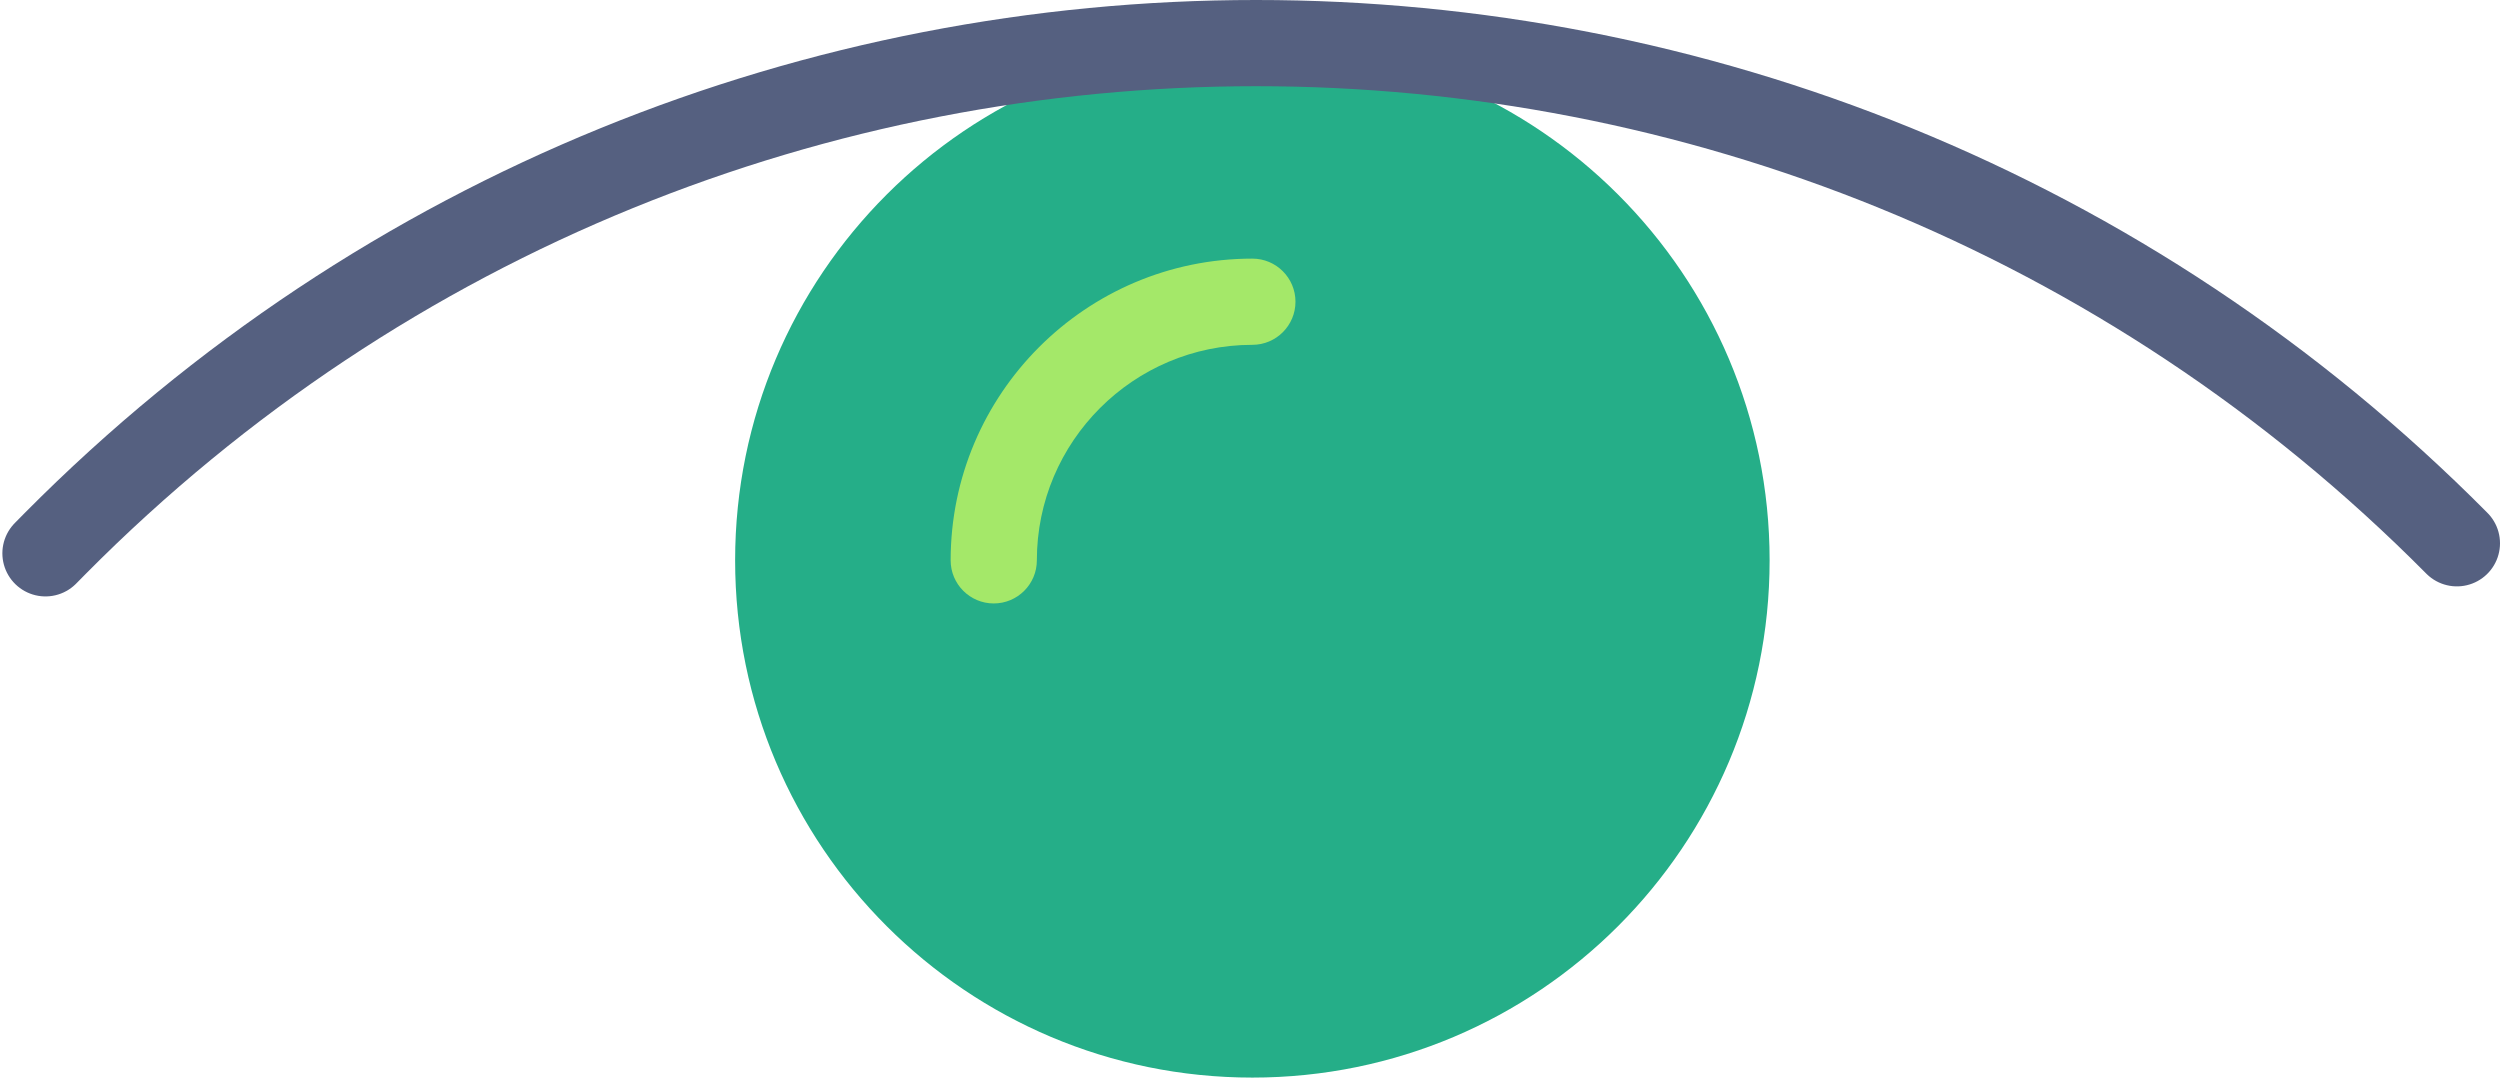 <?xml version="1.0" encoding="UTF-8" standalone="no"?>
<svg width="58px" height="25px" viewBox="0 0 58 25" version="1.1" xmlns="http://www.w3.org/2000/svg" xmlns:xlink="http://www.w3.org/1999/xlink" xmlns:sketch="http://www.bohemiancoding.com/sketch/ns">
    <!-- Generator: Sketch 3.2.2 (9983) - http://www.bohemiancoding.com/sketch -->
    <title>368 - View (Flat)</title>
    <desc>Created with Sketch.</desc>
    <defs></defs>
    <g id="Page-1" stroke="none" stroke-width="1" fill="none" fill-rule="evenodd" sketch:type="MSPage">
        <g id="Icons" sketch:type="MSArtboardGroup" transform="translate(-361, -494)">
            <g id="368---View-(Flat)" sketch:type="MSLayerGroup" transform="translate(362, 495)">
                <path d="M40.055,12 C40.055,18.628 34.682,24 28.055,24 C21.428,24 16.055,18.628 16.055,12 C16.055,5.373 21.428,0 28.055,0 C34.682,0 40.055,5.373 40.055,12" id="Fill-313" fill="#25AE88" sketch:type="MSShapeGroup"></path>
                <path d="M22.055,13 C21.503,13 21.055,12.552 21.055,12 C21.055,8.14 24.195,5 28.055,5 C28.607,5 29.055,5.448 29.055,6 C29.055,6.552 28.607,7 28.055,7 C25.298,7 23.055,9.243 23.055,12 C23.055,12.552 22.607,13 22.055,13" id="Fill-314" fill="#A4E869" sketch:type="MSShapeGroup"></path>
                <path d="M0.055,11.837 L0.285,11.604 C15.634,-3.868 40.651,-3.868 56,11.604" id="Stroke-315" stroke="#556080" stroke-width="2" stroke-linecap="round" sketch:type="MSShapeGroup"></path>
            </g>
        </g>
    </g>
</svg>